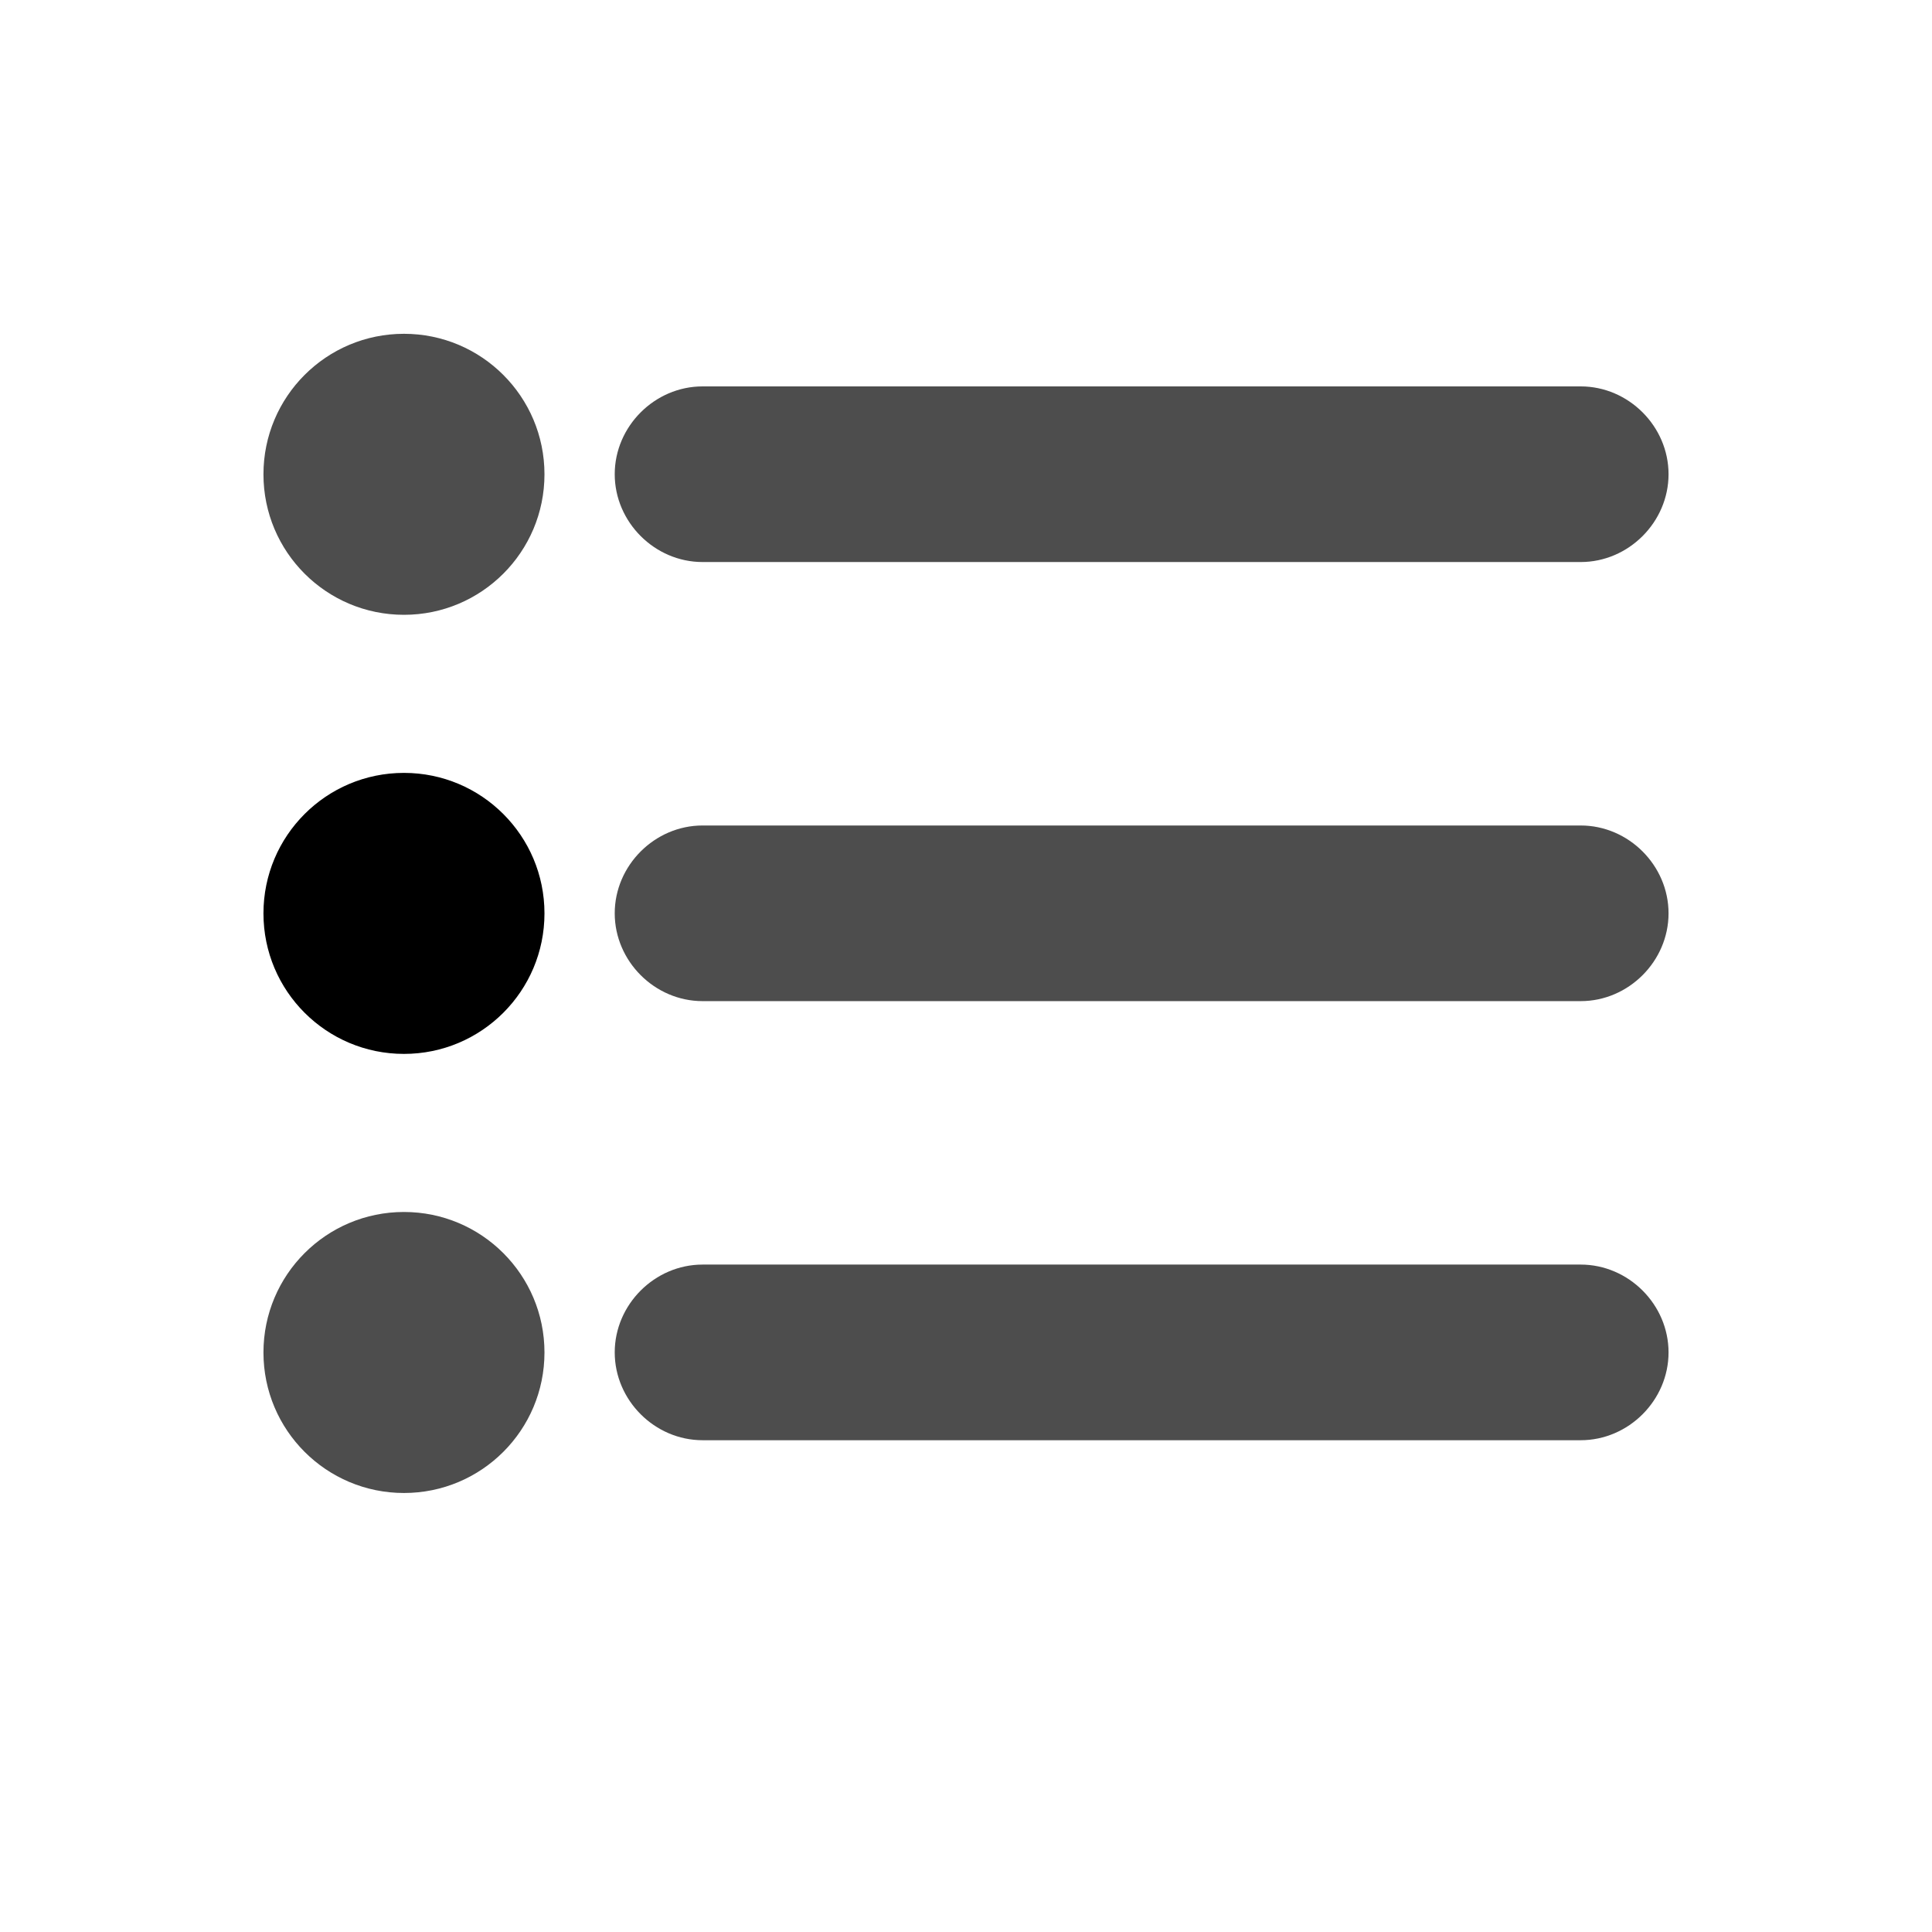 <svg xmlns="http://www.w3.org/2000/svg" viewBox="0 0 22 22">
 <defs id="defs3051">
   <style type="text/css" id="current-color-scheme">
     .ColorScheme-Text {
       color:#4d4d4d;
     }
     </style>
 </defs>
   <path
      style="fill:currentColor;fill-opacity:1;stroke:none"
      d="m4.6 3.801c-.884 0-1.6.716-1.6 1.6 0.0.884.716 1.6 1.6 1.6s1.6-.716 1.6-1.6c-0-.884-.716-1.6-1.6-1.6z"
      class="ColorScheme-Text" />
   <path
      style="fill:currentColor;fill-opacity:1;stroke:none"
      d="m8 4.4c-.545 0-1 .455-1 1 0 .545.455 1 1 1h10c .545 0 1-.455 1-1 0-.545-.455-1-1-1z"
      class="ColorScheme-Text" />
   <path
      style="fill:currentColor;fill-opacity:1;stroke:none"
      d="m4.6 8.801c-.884 0-1.6.716-1.6 1.6s.716 1.6 1.6 1.6 1.6-.716 1.6-1.6-.716-1.6-1.6-1.6z"/>
      class="ColorScheme-Text" />
   <path
      style="fill:currentColor;fill-opacity:1;stroke:none"
      d="m8 9.4c-.545 0-1 .455-1 1 0 .545.455 1 1 1h10c .545 0 1-.455 1-1 0-.545-.455-1-1-1z"
      class="ColorScheme-Text" />
   <path
      style="fill:currentColor;fill-opacity:1;stroke:none"
      d="m4.6 13.801c-.884 0-1.6.716-1.6 1.6s.716 1.6 1.6 1.6 1.6-.716 1.6-1.6-.716-1.6-1.6-1.6z"
      class="ColorScheme-Text" />
   <path
      style="fill:currentColor;fill-opacity:1;stroke:none"
      d="m8 14.4c-.545 0-1 .455-1 1 0 .545.455 1 1 1h10c .545 0 1-.455 1-1 0-.545-.455-1-1-1z"
      class="ColorScheme-Text" />
</svg> 
